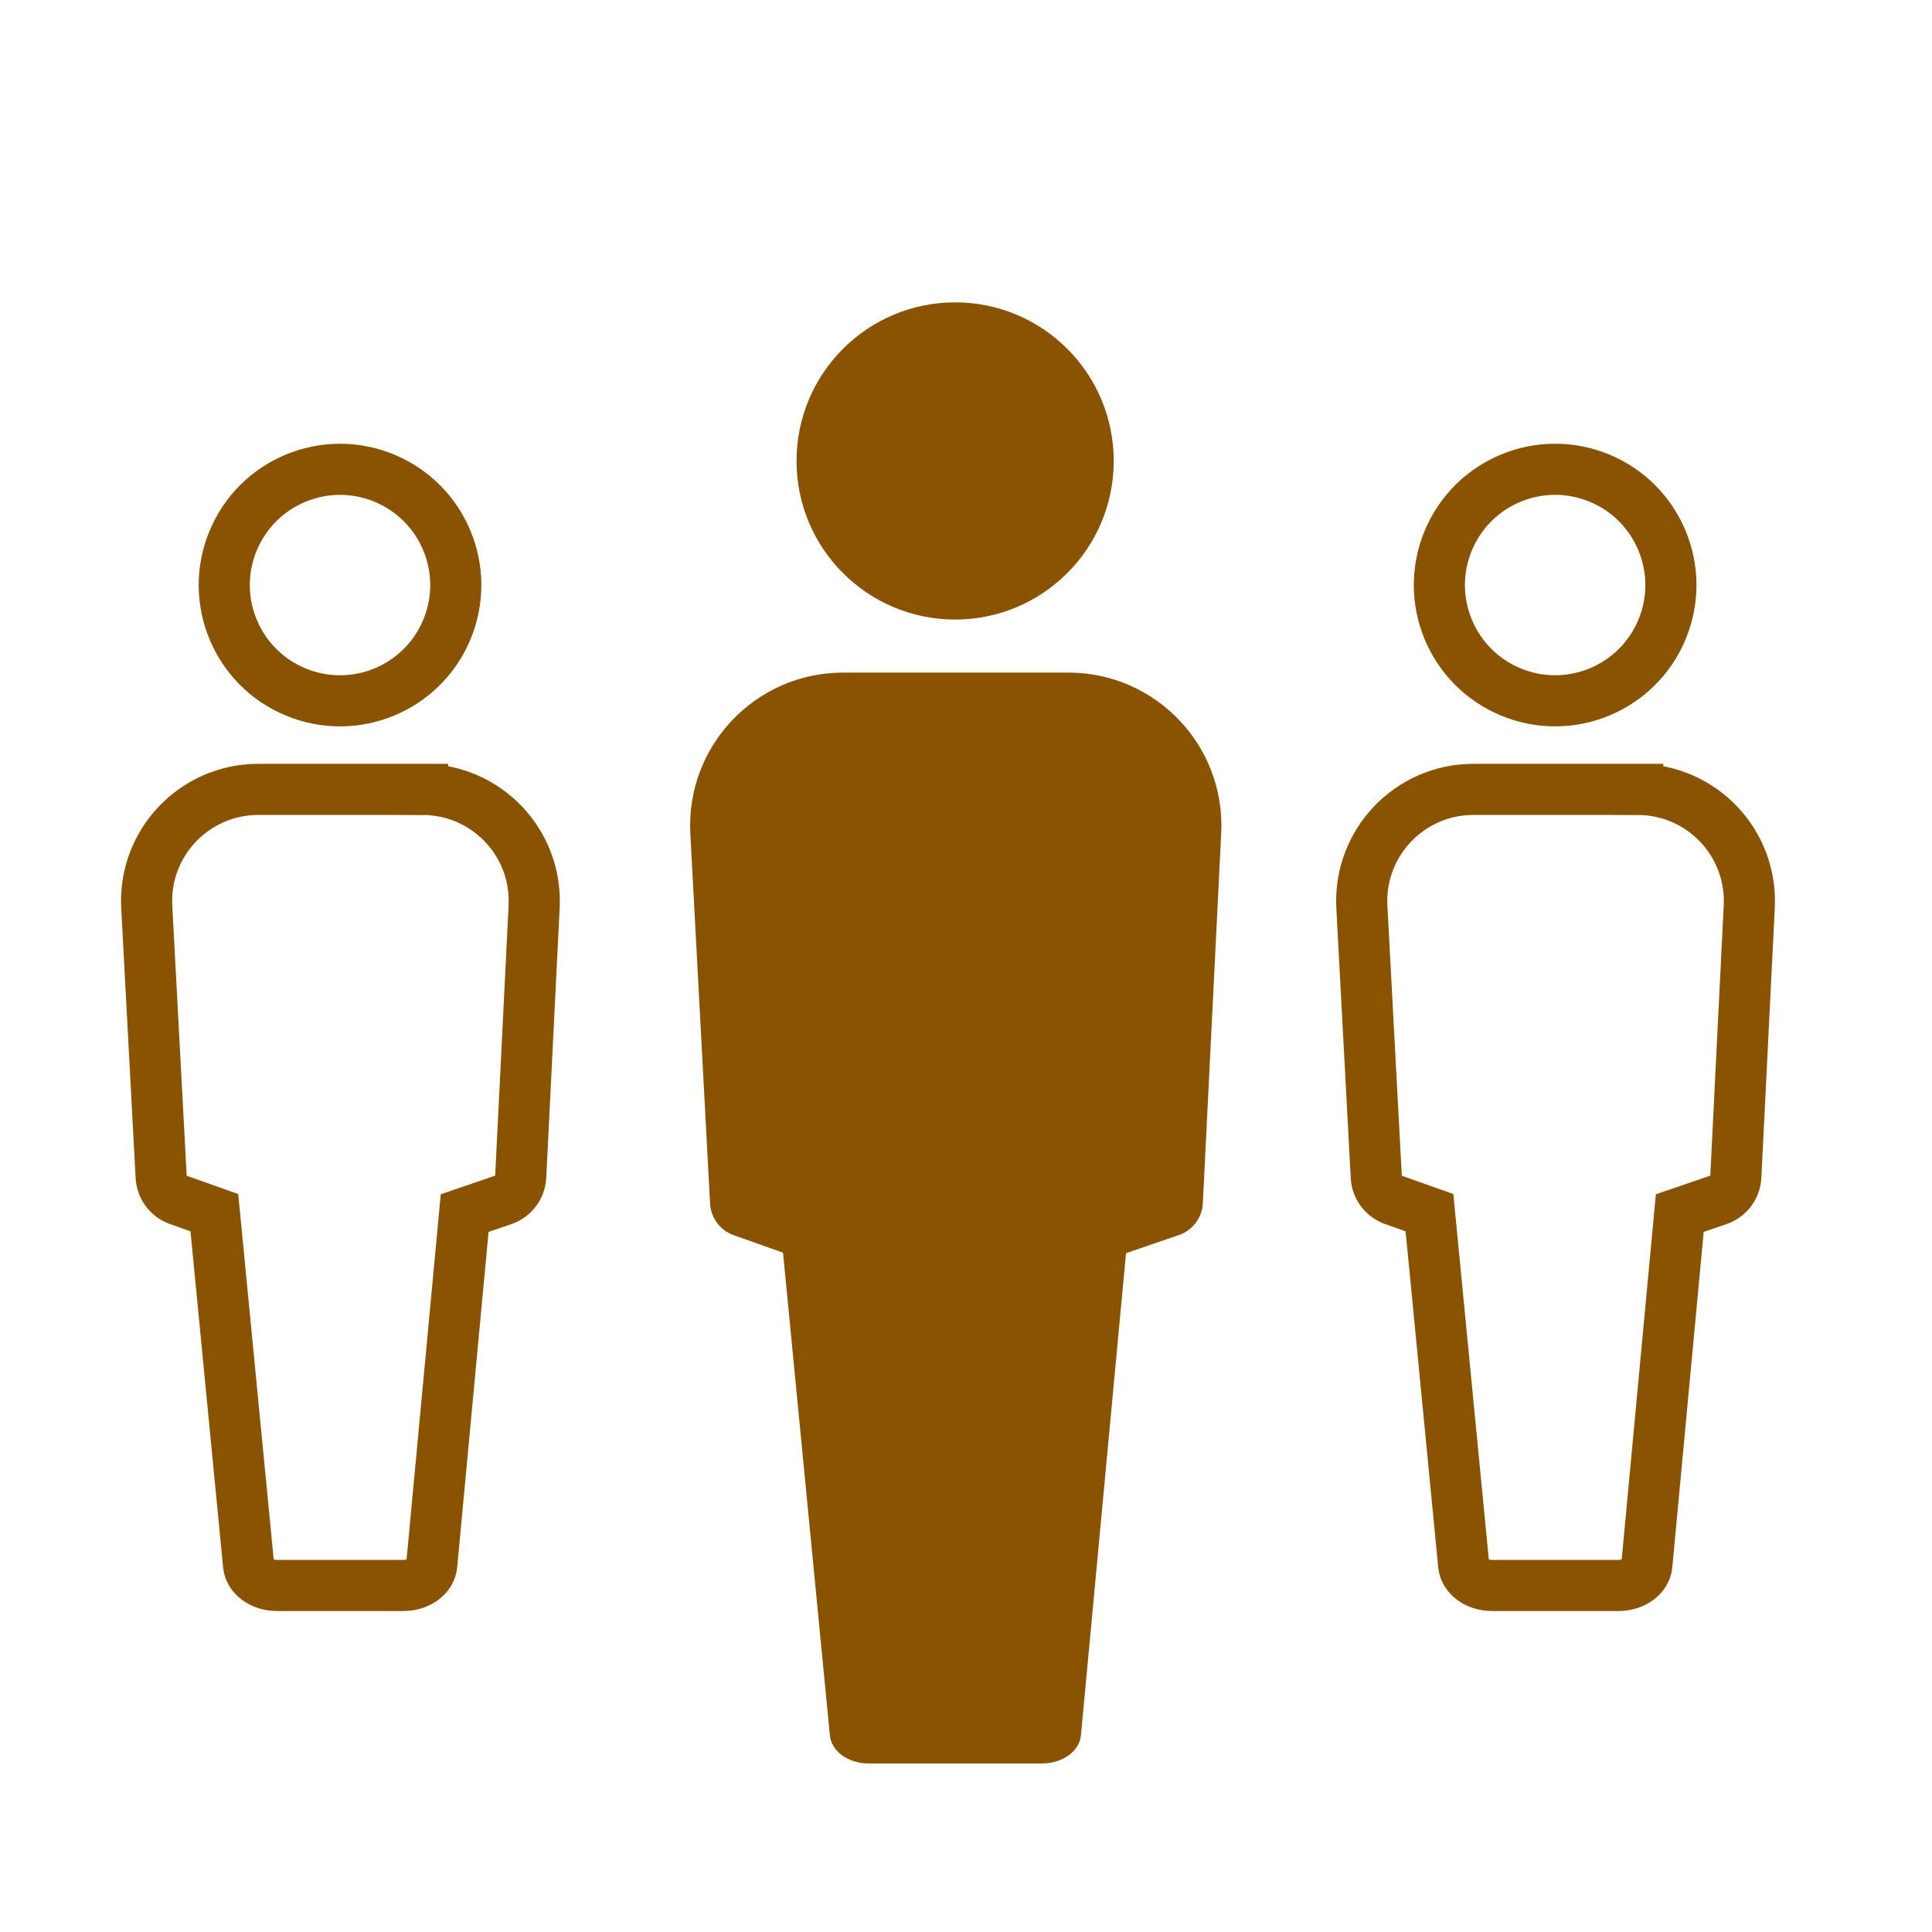 <?xml version='1.0' encoding='UTF-8'?>
<svg xmlns="http://www.w3.org/2000/svg" id="ay" data-name="Population" viewBox="0 0 453.54 453.54">
  <defs>
    <style>
      .ca {
        fill: #8A5301;
        stroke-width: 0px;
      }

      .cb {
        fill: none;
        stroke: #8A5301;
        stroke-miterlimit: 10;
        stroke-width: 12px;
      }
    </style>
  </defs>
  <g>
    <circle class="ca" cx="224.22" cy="108.21" r="37.23"/>
    <path class="ca" d="M244.63,413.98h-40.7c-4.78,0-8.75-2.86-9.11-6.56l-11.65-120,11.46-88.19c.47-3.62,4.4-6.38,9.09-6.38h41.11c4.71,0,8.64,2.77,9.1,6.41l11,88.58-11.18,119.55c-.35,3.71-4.32,6.58-9.11,6.58Z"/>
    <path class="ca" d="M276.71,289.94l-53.14,18.22-51.31-18.19c-3.19-1.13-5.39-4.07-5.57-7.45l-4.63-86.79c-1.1-20.56,15.28-37.84,35.87-37.84h52.87c20.54,0,36.9,17.19,35.88,37.71l-4.31,86.84c-.17,3.42-2.41,6.4-5.65,7.51Z"/>
  </g>
  <g>
    <circle class="cb" cx="365.07" cy="137.35" r="27.17" transform="translate(98.47 422.06) rotate(-67.5)"/>
    <path class="cb" d="M384.46,185.31h-38.58c-15.03,0-26.98,12.61-26.18,27.61l3.38,63.33c.13,2.47,1.74,4.61,4.06,5.44l8.43,2.99,8.03,82.72c.26,2.7,3.16,4.79,6.65,4.79h29.7c3.5,0,6.4-2.09,6.65-4.8l7.73-82.61,9.03-3.1c2.37-.81,4-2.98,4.13-5.48l3.15-63.37c.74-14.97-11.19-27.51-26.18-27.51Z"/>
  </g>
  <g>
    <circle class="cb" cx="79.82" cy="137.35" r="27.17" transform="translate(-77.62 158.53) rotate(-67.5)"/>
    <path class="cb" d="M99.21,185.31h-38.58c-15.03,0-26.98,12.61-26.18,27.61l3.38,63.33c.13,2.47,1.74,4.61,4.06,5.44l8.43,2.99,8.03,82.72c.26,2.7,3.16,4.79,6.65,4.79h29.7c3.5,0,6.4-2.09,6.65-4.8l7.73-82.61,9.03-3.1c2.37-.81,4-2.98,4.13-5.48l3.15-63.37c.74-14.97-11.19-27.51-26.18-27.51Z"/>
  </g>
</svg>
